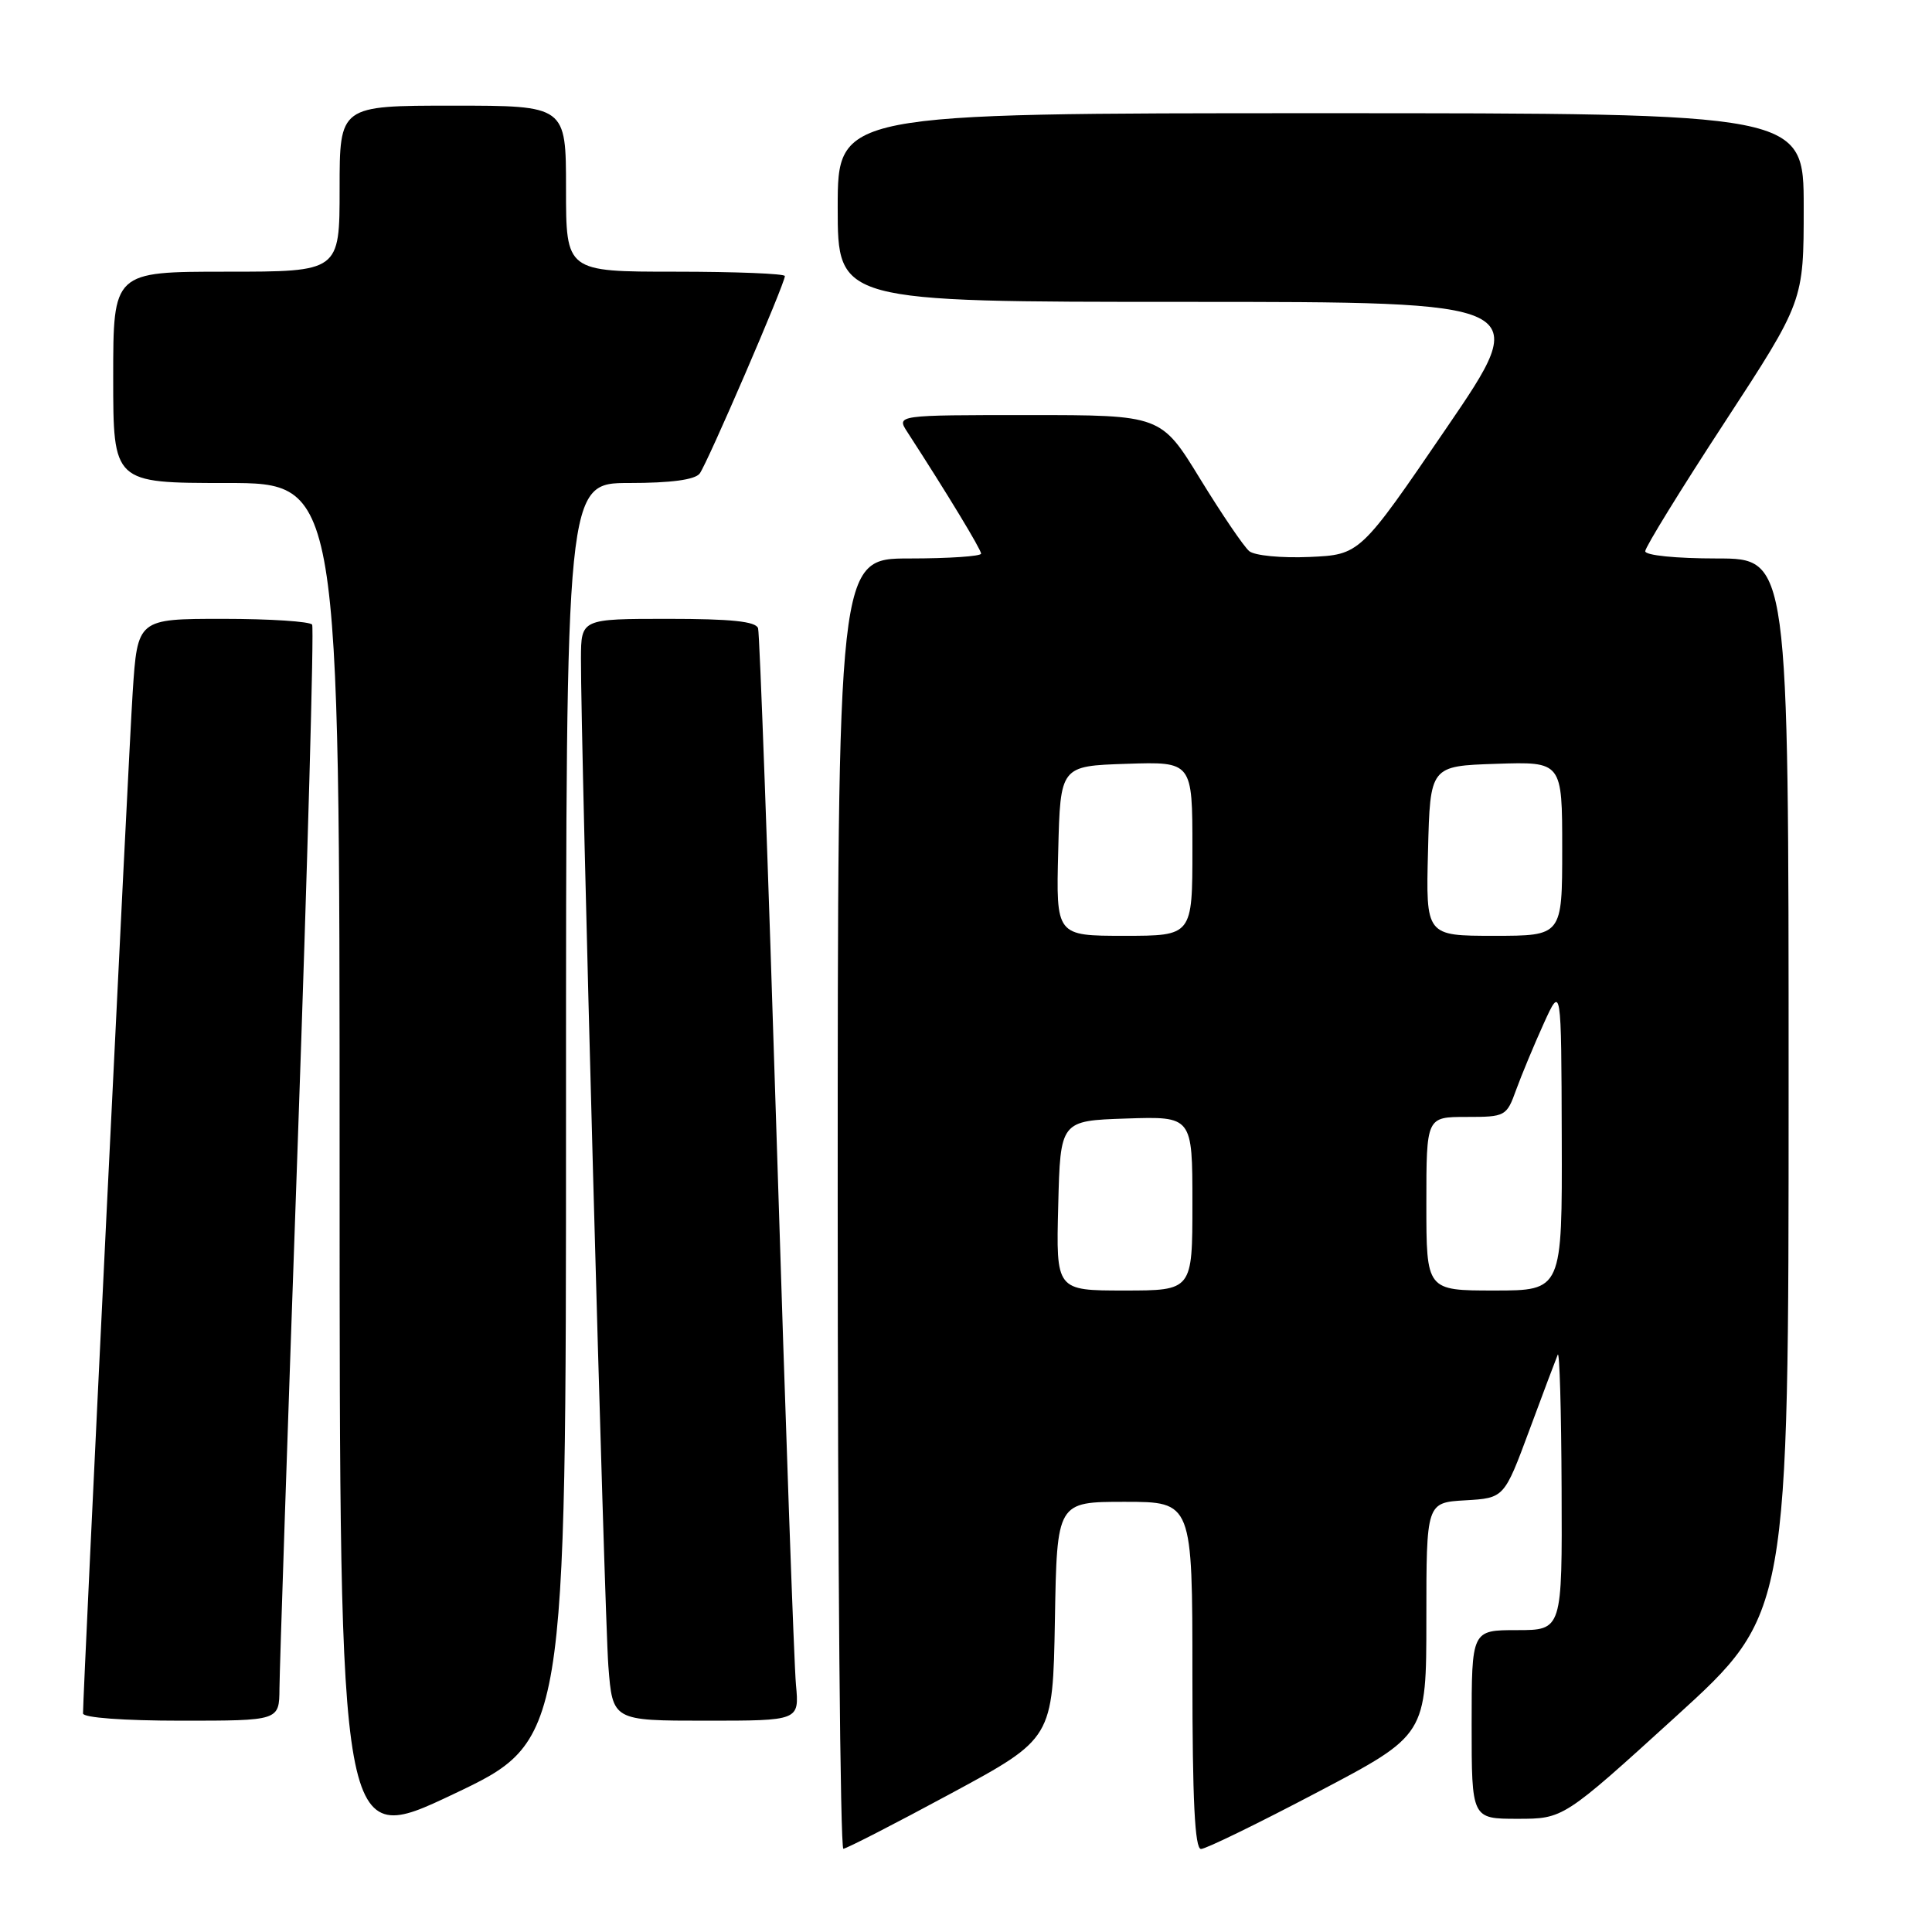 <?xml version="1.0" encoding="UTF-8" standalone="no"?>
<!DOCTYPE svg PUBLIC "-//W3C//DTD SVG 1.1//EN" "http://www.w3.org/Graphics/SVG/1.1/DTD/svg11.dtd" >
<svg xmlns="http://www.w3.org/2000/svg" xmlns:xlink="http://www.w3.org/1999/xlink" version="1.1" viewBox="0 0 256 256">
 <g >
 <path fill="currentColor"
d=" M 75.00 147.33 C 75.00 64.00 75.00 64.00 83.38 64.00 C 88.90 64.00 92.08 63.57 92.71 62.75 C 93.71 61.44 104.00 37.59 104.00 36.58 C 104.00 36.26 97.47 36.00 89.50 36.00 C 75.00 36.00 75.00 36.00 75.00 25.00 C 75.00 14.00 75.00 14.00 60.00 14.00 C 45.00 14.00 45.00 14.00 45.00 25.00 C 45.00 36.00 45.00 36.00 30.00 36.00 C 15.00 36.00 15.00 36.00 15.00 50.00 C 15.00 64.00 15.00 64.00 30.00 64.00 C 45.00 64.00 45.00 64.00 45.00 154.44 C 45.00 244.88 45.00 244.88 60.00 237.77 C 75.00 230.66 75.00 230.66 75.00 147.33 Z  M 126.00 237.65 C 139.50 230.36 139.50 230.36 139.78 214.68 C 140.05 199.00 140.05 199.00 149.03 199.00 C 158.00 199.00 158.00 199.00 158.00 222.00 C 158.00 238.55 158.32 245.00 159.14 245.00 C 159.77 245.00 166.74 241.60 174.64 237.44 C 189.00 229.89 189.00 229.89 189.00 214.50 C 189.00 199.10 189.00 199.10 194.16 198.80 C 199.31 198.50 199.31 198.50 202.65 189.50 C 204.48 184.55 206.18 180.05 206.41 179.50 C 206.65 178.95 206.88 186.94 206.92 197.25 C 207.00 216.00 207.00 216.00 201.00 216.00 C 195.00 216.00 195.00 216.00 195.00 228.50 C 195.00 241.00 195.00 241.00 201.08 241.00 C 207.16 241.00 207.16 241.00 222.08 227.43 C 237.00 213.85 237.00 213.85 237.00 143.93 C 237.00 74.00 237.00 74.00 227.50 74.00 C 222.08 74.00 218.00 73.59 218.00 73.04 C 218.00 72.51 222.72 64.84 228.50 56.00 C 239.00 39.92 239.00 39.92 239.00 27.46 C 239.00 15.00 239.00 15.00 175.00 15.00 C 111.00 15.00 111.00 15.00 111.00 27.50 C 111.00 40.00 111.00 40.00 157.04 40.00 C 203.08 40.00 203.08 40.00 191.64 56.75 C 180.21 73.50 180.21 73.50 173.52 73.80 C 169.77 73.96 166.25 73.62 165.53 73.03 C 164.82 72.44 161.90 68.14 159.04 63.48 C 153.85 55.00 153.85 55.00 136.31 55.00 C 118.77 55.00 118.77 55.00 120.23 57.25 C 125.45 65.30 130.00 72.81 130.00 73.36 C 130.00 73.71 125.72 74.00 120.50 74.00 C 111.00 74.00 111.00 74.00 111.00 159.50 C 111.00 206.53 111.34 244.99 111.75 244.97 C 112.16 244.95 118.58 241.66 126.00 237.65 Z  M 37.03 223.75 C 37.04 221.41 38.13 188.91 39.45 151.52 C 40.76 114.14 41.62 83.20 41.36 82.77 C 41.10 82.35 35.78 82.00 29.55 82.00 C 18.22 82.00 18.22 82.00 17.58 91.75 C 17.04 99.96 11.00 224.17 11.00 227.04 C 11.00 227.60 16.37 228.00 24.00 228.00 C 37.00 228.00 37.00 228.00 37.03 223.75 Z  M 105.47 223.25 C 105.22 220.64 104.08 188.35 102.93 151.50 C 101.78 114.65 100.66 83.94 100.45 83.25 C 100.17 82.34 96.88 82.00 88.53 82.00 C 77.00 82.00 77.00 82.00 76.98 87.25 C 76.94 98.36 80.09 213.87 80.61 220.75 C 81.17 228.00 81.17 228.00 93.54 228.00 C 105.91 228.00 105.91 228.00 105.47 223.25 Z  M 140.22 159.75 C 140.50 148.50 140.50 148.50 149.25 148.21 C 158.00 147.92 158.00 147.92 158.00 159.46 C 158.00 171.00 158.00 171.00 148.97 171.00 C 139.93 171.00 139.93 171.00 140.22 159.75 Z  M 189.00 159.50 C 189.00 148.00 189.00 148.00 194.30 148.00 C 199.48 148.00 199.63 147.92 200.90 144.40 C 201.62 142.42 203.26 138.48 204.54 135.65 C 206.88 130.50 206.88 130.50 206.94 150.75 C 207.00 171.00 207.00 171.00 198.00 171.00 C 189.00 171.00 189.00 171.00 189.00 159.50 Z  M 140.22 112.75 C 140.50 101.50 140.50 101.50 149.25 101.21 C 158.00 100.92 158.00 100.92 158.00 112.46 C 158.00 124.00 158.00 124.00 148.97 124.00 C 139.93 124.00 139.93 124.00 140.22 112.75 Z  M 189.22 112.75 C 189.50 101.50 189.50 101.50 198.25 101.21 C 207.00 100.92 207.00 100.92 207.00 112.46 C 207.00 124.00 207.00 124.00 197.97 124.00 C 188.93 124.00 188.93 124.00 189.22 112.75 Z "/>
</g>
</svg>